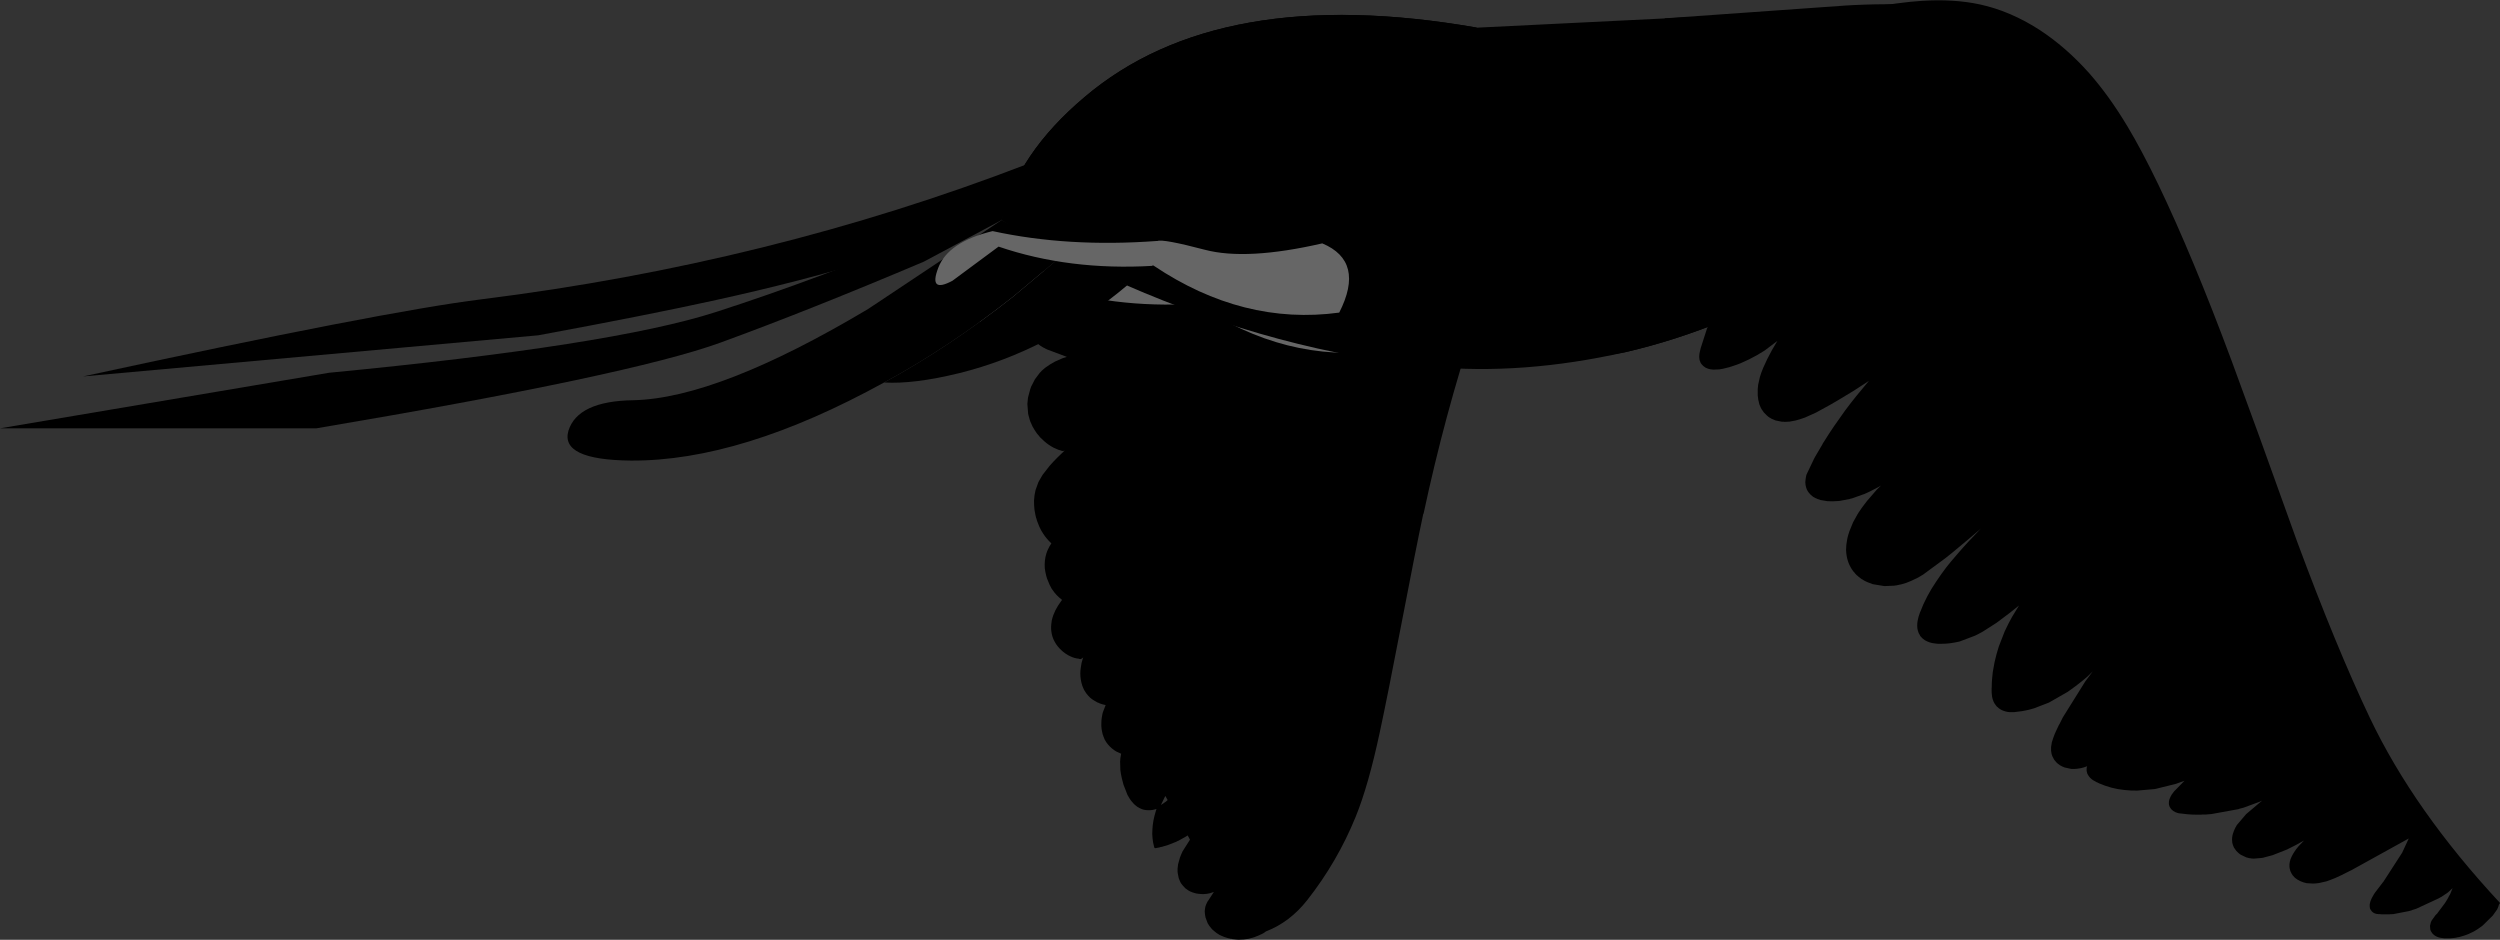 <?xml version="1.0" encoding="UTF-8"?>
<svg id="Layer_2" data-name="Layer 2" xmlns="http://www.w3.org/2000/svg" viewBox="0 0 626.27 235.42">
  <rect x="0" y="0" width="626.27" height="235.42" fill="#333333" stroke="none"/>
  <defs>
    <style>
      .cls-1 {
        fill: #666;
      }

      .cls-1, .cls-2, .cls-3 {
        stroke-width: 0px;
      }

      .cls-2 {
        fill: #000;
      }

      .cls-3 {
        fill: #fff;
      }
    </style>
  </defs>
  <g id="Bird">
    <g>
      <g id="Bird_0_Layer2_0_FILL" data-name="Bird 0 Layer2 0 FILL">
        <path class="cls-2" d="M356.56,128.64c-1.26,5.91-3.07,15.04-5.44,27.39-2.33,12.12-4.15,21.25-5.47,27.39-1.9,8.9-3.91,15.97-6.05,21.21-3.05,7.49-7.09,14.44-12.13,20.86-2.9,3.69-6.35,6.3-10.34,7.84l-.64.45-.51.26-.1.03-.38.19-.1.03-.1.06-.83.32-.1.06-.45.13-.03.03h-.06l-1.09.29-.22.03c-.64.11-1.23.16-1.76.16-.3.04-.6.04-.9,0-.19-.02-.49-.05-.9-.1h-.1l-.29-.06-.06-.03h-.13l-.19-.03-.19-.06-.19-.03-.35-.1c-.51-.13-1-.31-1.47-.54l-.1-.03-.1-.06-.35-.16-.16-.1-.16-.13-.1-.03-.06-.06-.19-.1-.77-.64-.13-.13-.1-.06-.32-.35c-.13-.13-.3-.34-.51-.64l-.42-.67-.54-1.47-.06-.38-.03-.06v-.16l-.03-.06v-.13l-.03-.19v-.19l-.03-.1v-.32l.1-.8c.02-.17.1-.43.22-.77l.35-.74.06-.1.06-.06,1.5-2.3-.93.32-.83.16c-.68.09-1.27.1-1.76.03l-.19-.03h-.22l-.06-.03h-.06l-.1-.03h-.16l-.06-.03-.19-.03-.06-.03h-.06l-.83-.26-.1-.06-.42-.16-.19-.13-.1-.03-.45-.32c-.26-.15-.48-.34-.67-.58-.17-.15-.36-.37-.58-.67l-.03-.03-.03-.06-.06-.06-.13-.19-.22-.42-.32-.8-.26-1.31v-.19l-.03-.03v-.86l.13-1.09.45-1.63c.21-.58.44-1.11.67-1.6l1.86-2.94c-.19-.36-.38-.71-.58-1.06l-.03.03-.06.03-.29.19-1.89,1.06-.32.13-.29.16-2.21.86-.64.19-.16.03-.48.16-.51.1-.16.06-.99.19c-.17.04-.29-.03-.35-.22-.23-.85-.37-1.6-.42-2.24-.09-.73-.1-1.48-.03-2.27.06-1.39.34-2.88.83-4.48l.19-.61c-.68.23-1.38.34-2.08.32-.28,0-.65-.04-1.12-.13l-.16-.06h-.06l-.03-.03h-.03l-.13-.03-.03-.03h-.03l-.7-.32-.13-.1-.26-.13-.45-.35c-.3-.23-.57-.5-.8-.8-.19-.19-.42-.48-.67-.86-.11-.15-.3-.48-.58-.99l-.99-2.53-.42-1.6c-.17-.73-.3-1.44-.38-2.14l-.06-2.21.03-.13v-.13l.03-.29v-.13l.19-1.15v-.03h-.03l-1.12-.51c-.41-.23-.79-.5-1.15-.8-.36-.3-.69-.63-.99-.99-.26-.3-.52-.69-.8-1.18l-.38-.93v-.06l-.13-.32c-.13-.49-.22-.96-.29-1.41-.06-.51-.09-.98-.06-1.41,0-.47.03-.93.1-1.38l.19-1.06.06-.16v-.06l.03-.06v-.03l.7-1.82h-.03l-.13-.03c-.36-.06-.71-.16-1.06-.29l-.29-.1-.26-.13-.29-.1-.13-.06-.13-.1c-.3-.15-.67-.37-1.12-.67-.3-.21-.63-.52-.99-.93-.34-.38-.62-.77-.83-1.15l-.19-.32-.1-.26h-.03v-.03l-.03-.06-.1-.26-.03-.06-.13-.35c-.17-.53-.29-1.02-.35-1.47-.17-1-.17-2.02,0-3.04l.19-1.15.1-.35c.09-.36.19-.7.32-1.02-.45.43-.82.53-1.12.32-.73-.06-1.44-.27-2.14-.61-.38-.17-.78-.39-1.18-.67-.38-.26-.74-.54-1.06-.86-.66-.6-1.22-1.3-1.66-2.11-.45-.81-.73-1.67-.83-2.59l-.06-.54v-.83l.03-.19v-.16l.13-1.02c.09-.38.21-.82.38-1.31l.54-1.25c.41-.79.89-1.56,1.44-2.3l.22-.29c-.41-.32-.64-.51-.7-.58l-.67-.64c-.36-.38-.75-.87-1.15-1.47l-.19-.29-.03-.1-.35-.64-.61-1.47-.06-.13-.22-.77c-.17-.68-.29-1.3-.35-1.86-.04-.68-.03-1.31.03-1.89.06-.6.19-1.21.38-1.82l.03-.1.06-.13.1-.32.16-.32.03-.13.03-.03v-.06h.03l.32-.64c.15-.26.31-.51.48-.77l-.67-.67c-.43-.47-.75-.85-.96-1.15-.23-.3-.54-.78-.93-1.44-.34-.64-.61-1.24-.8-1.79l-.1-.26-.06-.13-.03-.13-.1-.26v-.06l-.03-.06-.1-.38-.03-.03v-.03l-.03-.06-.16-.7c-.19-.85-.3-1.63-.32-2.34-.06-.83-.03-1.69.1-2.56l.26-1.31.7-1.95.1-.16v-.06l.03-.03.93-1.6,1.79-2.3c.58-.66,1.25-1.38,2.02-2.14l1.73-1.66c-.21.04-.33.07-.35.1,0,.06-.02.07-.06.03l-.35-.06-.45-.16-.16-.03-.19-.06-1.18-.51c-.92-.49-1.71-1.03-2.37-1.63l-1.12-1.06-.13-.19c-.45-.47-.84-.99-1.18-1.57l-.54-.93-.58-1.31v-.06l-.06-.13-.38-1.38v-.06l-.03-.03v-.06l-.03-.16-.19-2.4.16-1.6.58-2.18.03-.06.1-.26.03-.16.99-1.92,1.22-1.63.38-.38.1-.13.67-.58.06-.06.06-.03.26-.22c.77-.55,1.55-1.03,2.34-1.44l1.89-.83,1.02-.32-4.96-1.86-.22-.13-.1-.03-.13-.06-.19-.13-.1-.03-.13-.06c-.64-.36-1.17-.73-1.6-1.09-.43-.32-.91-.75-1.44-1.28l-.93-1.12-.26-.38-.1-.1-.06-.13-.32-.51-.03-.1-.16-.29-.03-.03-.03-.13-.22-.45c-.28-.6-.46-1.22-.54-1.86l-.03-.26v-.13l-.03-.13v-.99l.03-.22v-.13l.03-.13.03-.26v-.1l.1-.38.03-.22.32-.96.22-.45.13-.19.03-.13,1.09-1.47.9-.86c.15-.15.39-.35.74-.61l.8-.54c.51-.32,1.08-.64,1.7-.96l.93-.42h.06l.1-.06,1.12-.42,3.04-.77.22-.03c1.02-.17,2.29-.3,3.81-.38l2.62.03.26.03h.48l.48.06h.22l.13.03h.1l4.26.64,6.88,1.82c4.59.41,9.99,1.29,16.22,2.66,14.66,3.2,26.37,4.53,35.13,4,8.77-.55,19.31.54,31.61,3.3-5.06,15.34-9.34,31.25-12.86,47.74M292.5,200.41c-.19-.36-.38-.7-.58-1.02l-1.09,2.24.13-.06,1.12-.77.42-.38Z"/>
      </g>
      <g>
        <g id="Symbol_2_0_Layer0_0_FILL" data-name="Symbol 2 0 Layer0 0 FILL">
          <path class="cls-1" d="M260.87,71.28l-11.55,8.55c-4.03,2.16-5.22,1.08-3.56-3.24,1.65-4.32,6.18-7.38,13.58-9.19h.07c12.59,2.74,26.27,3.56,41.07,2.47h.19c.92-.37,4.88.36,11.88,2.2,7,1.84,16.8,1.3,29.41-1.6,7.18,3.01,8.6,8.79,4.25,17.34-16.06,2.18-31.56-1.74-46.49-11.76-.07-.04-.16-.08-.27-.12l-.02.17c-13.92.81-26.77-.8-38.56-4.82Z"/>
        </g>
        <g id="Tween_4_0_Layer0_0_FILL" data-name="Tween 4 0 Layer0 0 FILL">
          <path class="cls-2" d="M179.48,75.14c-11.36,2.5-26.25,5.46-44.67,8.86l-114.01,10.3c50.17-10.86,83.46-17.3,99.87-19.33,48.06-5.99,93.64-17.29,136.73-33.89l-5.44,12.1c-20.99,8.66-45.15,15.98-72.48,21.95Z"/>
        </g>
        <g id="Tween_3_0_Layer0_0_FILL" data-name="Tween 3 0 Layer0 0 FILL">
          <path class="cls-2" d="M254.39,45.96l-3.49,9.18-19.45,10.4c-19.07,8.08-36.06,14.85-50.97,20.29-14.93,5.44-48.68,12.6-101.24,21.47H0l82.43-13.92c47.23-4.54,79.52-9.61,96.86-15.2s35.8-12.49,55.36-20.7l19.74-11.52Z"/>
        </g>
        <g id="Tween_2_0_Layer0_0_FILL" data-name="Tween 2 0 Layer0 0 FILL">
          <path class="cls-2" d="M142.39,107.91c1.56-4.97,6.99-7.52,16.29-7.65,14.16-.32,33.76-7.94,58.78-22.85l33.44-22.27,15.97,8.22-13.02,10.91c-10.73,8.47-21.51,15.65-32.35,21.53-23.89,13.16-45.04,19.69-63.45,19.58-11.86-.11-17.08-2.6-15.65-7.49Z"/>
        </g>
        <g id="Tween_1_0_Layer0_0_FILL" data-name="Tween 1 0 Layer0 0 FILL">
          <path class="cls-2" d="M253.84,74.28l13.02-10.91,15.52,8.1c-12.99,10.94-27.03,18.28-42.11,22.01-7.57,1.86-13.83,2.63-18.78,2.34,10.84-5.89,21.62-13.07,32.35-21.53Z"/>
        </g>
        <g id="Symbol_1_0_Layer1_0_MEMBER_0_FILL" data-name="Symbol 1 0 Layer1 0 MEMBER 0 FILL">
          <path class="cls-2" d="M463.08,2.34c6.23-1.07,12.83-1.41,19.81-1.02,14.1.79,23.17,4.98,27.2,12.58-.15.09-.95.28-2.4.58-1.6.47-2.86,1.33-3.78,2.59-1.94,3.01-1.77,6.02.51,9.02l-7.04,9.63c-5.5,6.89-10.48,11.8-14.94,14.72-2.65,1.69-11.17,7.46-25.57,17.31-16.47,9.79-33.05,16.62-49.76,20.48-17.17,3.86-33.41,5.07-48.7,3.62-25.19-2.41-50.7-9.25-76.51-20.51-12.91-5.63-23.24-11.03-31.01-16.19,2.62-11.07,9.55-21.34,20.77-30.81,22.53-19.14,55.31-24.94,98.36-17.41l93.05-4.58Z"/>
        </g>
        <g id="Symbol_1_0_Layer1_0_MEMBER_1_FILL" data-name="Symbol 1 0 Layer1 0 MEMBER 1 FILL">
          <path class="cls-2" d="M370.03,6.92l-14.46,5.41c-11.67,5.91-22.67,14.68-32.99,26.3-10.73,11.9-25.88,18.26-45.44,19.07-9.81.34-18.56-.51-26.24-2.56,2.62-11.07,9.55-21.34,20.77-30.81,22.53-19.14,55.31-24.94,98.36-17.41Z"/>
        </g>
        <g id="Symbol_1_0_Layer1_0_MEMBER_2_FILL" data-name="Symbol 1 0 Layer1 0 MEMBER 2 FILL">
          <path class="cls-2" d="M461.74,1.42c7.12-.45,14.18-.48,21.15-.1,14.1.79,23.17,4.98,27.2,12.58-.15.09-.95.28-2.4.58-1.6.47-2.86,1.33-3.78,2.59-1.94,3.01-1.77,6.02.51,9.02-.93,4.94-3.24,9.07-6.91,12.42-5.59,5.03-10.61,9.01-15.07,11.94-2.65,1.69-11.17,7.46-25.57,17.31-16.47,9.79-33.05,16.62-49.76,20.48-10.64,2.18-15.76-1.37-15.36-10.62.43-10.09,8.39-21.45,23.9-34.08,7.19-5.06,12.42-9.43,15.68-13.12,6.14-6.72,5.35-11.69-2.37-14.91-3.97-1.75-7.17-4.1-9.6-7.04l-2.37-3.87,44.73-3.17Z"/>
        </g>
        <g id="Symbol_1_0_Layer1_0_MEMBER_3_FILL" data-name="Symbol 1 0 Layer1 0 MEMBER 3 FILL">
          <path class="cls-2" d="M507.69,14.47c1.45-.3,2.25-.49,2.4-.58-.13-.27,2.28.77,7.23,3.14,4.92,2.36,9.28,7.41,13.09,15.14-7.99-3.89-16.86-5.12-26.62-3.68-1.86-4.61-1.81-8.42.13-11.42.92-1.26,2.18-2.12,3.78-2.59Z"/>
        </g>
        <g id="Symbol_1_0_Layer1_0_MEMBER_4_FILL" data-name="Symbol 1 0 Layer1 0 MEMBER 4 FILL">
          <path class="cls-2" d="M469.77,9.96c1.22.21,2.15.76,2.82,1.63.66.96.91,1.99.74,3.1-.21,1.19-.76,2.13-1.63,2.82-.9.79-1.89,1.1-2.98.93-1.24-.11-2.18-.65-2.82-1.63-.79-.9-1.09-1.94-.9-3.14.09-1.13.63-2.08,1.63-2.85.87-.68,1.92-.97,3.14-.86Z"/>
        </g>
        <g id="Symbol_1_0_Layer1_0_MEMBER_4_MEMBER_0_FILL" data-name="Symbol 1 0 Layer1 0 MEMBER 4 MEMBER 0 FILL">
          <path class="cls-3" d="M468.36,12.23c.3,0,.55.1.77.29.19.21.29.47.29.77s-.1.54-.29.74c-.21.21-.47.32-.77.32s-.54-.11-.74-.32c-.21-.19-.32-.44-.32-.74s.11-.55.32-.77c.19-.19.44-.29.74-.29Z"/>
        </g>
        <g id="Symbol_2_0_Layer0_0_FILL-2" data-name="Symbol 2 0 Layer0 0 FILL">
          <path class="cls-1" d="M250.15,61.78l-11.55,8.55c-4.03,2.16-5.22,1.08-3.56-3.24,1.65-4.32,6.18-7.38,13.58-9.19h.07c12.59,2.74,26.27,3.56,41.07,2.47h.19c.92-.37,4.88.36,11.88,2.2,7,1.84,16.8,1.3,29.41-1.6,7.18,3.01,8.6,8.79,4.25,17.34-16.06,2.18-31.56-1.74-46.49-11.76-.07-.04-.16-.08-.27-.12l-.02.17c-13.92.81-26.77-.8-38.56-4.82Z"/>
        </g>
      </g>
      <g id="Bird_0_Layer0_0_FILL" data-name="Bird 0 Layer0 0 FILL">
        <path class="cls-2" d="M510.89,7.46c4.44,2.9,8.59,6.52,12.45,10.85,3.33,3.78,6.53,8.22,9.6,13.34,2.37,3.95,4.95,8.81,7.74,14.59,5.76,11.99,11.89,26.74,18.4,44.25,3.71,10,9.17,25.08,16.38,45.21,6.49,17.51,12.55,32.22,18.21,44.13,7.38,15.49,18.25,30.94,32.61,46.37-.13.19-.29.45-.48.77l.22-.26-.45,1.09-1.12,1.57-2.46,2.43-.32.26-.16.1-.16.13-.16.1-.48.35-.03.03h-.06l-.06.06-.83.51-.35.16-.1.06-.1.03-.16.1-.19.06-.16.1-.35.16c-.73.28-1.23.45-1.5.51l-.77.22-.58.1-.19.06-.8.1h-.1l-.1.03h-.19l-.19.03h-1.6l-.19-.03c-.64-.04-1.19-.17-1.66-.38-.34-.15-.61-.32-.8-.51l-.35-.35-.38-.61-.03-.13-.03-.06v-.03l-.03-.03v-.1l-.03-.03v-.13l-.06-.74.22-.9.19-.42.96-1.34.54-.54h-.03l1.89-2.53.67-1.09.06-.16.1-.13.13-.29.32-.54.61-1.5-1.18,1.09-1.57,1.06-.42.22v.03h-.03l-.26.13v.03h-.03l-5.66,2.62-.93.29-.22.1h-.06l-.03.03h-.03l-.58.16-3.84.74h-.22l-.26.03h-.26l-.22.03h-1.98l-.48-.06h-.38l-.13-.03h-.16l-.29-.06-.16-.06-.13-.03-.16-.1-.16-.06-.1-.1h-.03l-.29-.26-.1-.16-.06-.06c-.11-.13-.2-.3-.29-.51l-.06-.51v-.45l.03-.22.06-.19.03-.22.1-.26v-.06l.03-.03v-.03l.16-.35.03-.1.22-.42c.28-.53.53-.95.77-1.25l1.76-2.3.03-.06.16-.16,4.74-7.33,1.66-3.58-14.46,8h-.03l-2.43,1.22c-1.15.55-2.04.94-2.66,1.15l-1.06.38-1.86.42c-.64.09-1.14.13-1.5.13l-1.6-.1c-.53-.11-1.03-.27-1.5-.48l-.26-.13h-.03l-.06-.06-.19-.1-.1-.03-.77-.54-.58-.64c-.19-.28-.33-.52-.42-.74l-.1-.19-.06-.19-.03-.06-.16-.67v-.1l-.03-.22v-.61l.03-.22.03-.1v-.1l.03-.19.1-.29v-.1l.06-.19c.17-.45.39-.92.67-1.41l.45-.7.03-.03.32-.48.13-.13.32-.42,1.47-1.57c-1.26.75-2.62,1.47-4.1,2.18l-.03.03-3.74,1.47h-.06l-.03.03h-.03l-.1.03-1.7.45c-.3.11-.6.17-.9.19l-1.86.16c-.32,0-.64-.03-.96-.1h-.13l-.83-.22-1.34-.64-.29-.19-.1-.1-.1-.06-.64-.61-.61-.86-.19-.48-.06-.13-.03-.1v-.06l-.03-.03v-.03l-.1-.38-.06-.77c0-.32.03-.66.1-1.02.06-.34.16-.65.29-.93l.06-.22.03-.06.03-.03v-.03l.06-.1.06-.19.03-.06v-.03l.03-.03.06-.1.03-.1.06-.13.13-.19.22-.42,2.34-2.75,3.97-3.36c-.32.15-.6.27-.83.35l-3.74,1.38-1.09.29-.26.1-6.72,1.22-1.18.1c-.17,0-.31.01-.42.03h-.77l-.29.03h-.9c-.81,0-1.61-.03-2.4-.1l-2.3-.26-.06-.03h-.06l-.03-.03-.16-.03-.1-.03-.06-.03-.42-.16-.48-.29-.13-.13-.1-.06-.26-.26-.06-.1-.06-.06-.06-.1-.03-.03v-.03l-.13-.19-.13-.29v-.1l-.03-.03v-.06l-.03-.06v-.03l-.03-.22v-.38c0-.19.04-.44.13-.74l.26-.64.1-.16s-.02-.01,0-.03l.03-.03v-.03l.06-.06.06-.16.67-.9.16-.16v-.03l.06-.03,2.37-2.43-2.14.77-5.15,1.28h-.1l-.06.03h-.06l-4.35.38c-1.02.02-2.11-.03-3.26-.16-1.09-.11-2.15-.3-3.2-.58-1.09-.3-2.12-.66-3.1-1.09l-.35-.19-.19-.06-.96-.54c-.23-.15-.47-.34-.7-.58s-.43-.5-.58-.8l-.13-.22-.03-.13-.03-.06v-.06l-.03-.13-.03-.06v-.06l-.06-.19v-.58c0-.17.03-.34.1-.51.02-.04.03-.07.03-.1-.23.09-.51.18-.83.29-.47.15-.99.26-1.57.32l-.19.03h-.32l-.06.03h-1.02l-1.6-.35-.19-.06-.19-.1-.19-.06-.1-.06h-.03l-.03-.03h-.03l-.26-.16-.1-.03-.19-.13-.06-.06-.1-.06c-.3-.21-.51-.39-.64-.54l-.54-.64c-.21-.34-.35-.6-.42-.77l-.03-.1-.06-.1-.03-.1v-.06l-.03-.03v-.03l-.03-.03v-.03l-.03-.1v-.06l-.03-.06-.03-.1c-.11-.47-.14-1.02-.1-1.66l.19-1.18.13-.38c.09-.34.26-.83.51-1.47l.13-.35.1-.16v-.06l.03-.03.03-.1.8-1.7.1-.16.03-.03v-.06l.06-.06.83-1.66,5.63-9.02,1.86-2.5-1.34,1.31c-.96.83-1.95,1.63-2.98,2.4l-1.95,1.41-4.7,2.69-3.74,1.44c-.94.28-1.6.45-1.98.51-.62.13-.95.19-.99.19l-2.05.26h-1.06c-.36-.02-.73-.09-1.09-.19-.41-.11-.77-.25-1.09-.42-.38-.21-.69-.45-.93-.7l-.13-.1-.1-.13-.03-.06-.06-.03-.06-.1-.03-.06-.06-.06-.26-.38c-.15-.23-.3-.59-.45-1.06-.11-.36-.17-.73-.19-1.09-.04-.23-.06-.59-.06-1.06v-.67l.03-.03v-.32c0-.66.03-1.33.1-2.02l.13-1.28v-.13l.03-.1v-.06l.45-2.5c.3-1.34.65-2.65,1.06-3.9l1.47-3.78c.7-1.49,1.31-2.69,1.82-3.58l1.73-2.85.03-.06-2.27,1.82c-.32.26-1.43,1.09-3.33,2.5l-3.55,2.27c-.85.47-1.49.8-1.92.99l-3.81,1.44h-.06l-.22.06c-.68.15-1.4.28-2.14.38-.66.09-1.41.13-2.24.13h-.83l-.13-.03h-.16l-1.12-.16c-.38-.09-.77-.21-1.15-.38-.41-.17-.76-.38-1.06-.64l-.13-.1-.29-.29-.03-.06-.13-.1-.03-.06-.06-.06-.1-.13-.03-.06-.03-.1c-.23-.32-.41-.7-.51-1.15-.11-.32-.16-.73-.16-1.22,0-.41.03-.8.1-1.18.11-.68.31-1.41.61-2.18l.13-.26.61-1.5.03-.06s.03-.07.03-.1l1.02-2.08c.62-1.19,1.37-2.43,2.24-3.71.85-1.28,1.69-2.45,2.5-3.52.75-.96,1.66-2.06,2.75-3.3,1.05-1.22,1.98-2.27,2.82-3.17l3.1-3.26-.29.26c-1.75,1.51-4.01,3.41-6.78,5.7-.77.64-1.35,1.11-1.76,1.41l-5.6,4.13-.26.16-.13.06-.13.1-.51.29c-.38.23-.74.42-1.06.54-.51.28-1.25.6-2.21.96l-1.18.35h-.1l-.03.03-.29.06h-.1l-.06.03-.77.16h-.13l-.32.06-2.46.1-2.91-.48-1.34-.51c-.41-.17-.78-.36-1.12-.58l-.13-.1-.16-.06-.77-.58-.22-.22-.26-.19-.45-.48-.19-.26-.22-.22-.1-.13-.03-.06-.16-.22-.03-.06-.06-.06-.06-.13-.1-.13-.45-.86c-.13-.26-.28-.66-.45-1.22-.21-.7-.34-1.55-.38-2.53,0-.79.09-1.63.26-2.53.06-.36.16-.77.29-1.22l.22-.67v-.06l.99-2.43,1.12-2.02.1-.13.16-.29c.6-.9,1.07-1.56,1.41-1.98.41-.58.92-1.21,1.54-1.89l1.47-1.7.1-.13,1.09-1.06-.64.38c-.94.51-1.64.87-2.11,1.09l-1.02.48-.1.03-.38.19-.16.03-2.85,1.02-.32.06-.29.1-2.56.48h-.16l-.16.03h-.16c-.51.04-.92.06-1.22.06l-1.28-.03-1.73-.29-.77-.26-.06-.03-.1-.06-.13-.06h-.1l-.06-.06-.16-.06-.13-.1-.1-.03-.22-.13-.13-.1-.06-.06-.06-.03-.54-.48-.1-.13c-.06-.04-.14-.13-.22-.26l-.06-.06-.26-.38-.06-.16-.06-.06-.22-.58-.16-.67-.06-.7.06-.67s.03-.26.1-.64l.03-.1v-.1l.03-.06v-.1l.1-.29,1.86-3.9c.13-.23.22-.42.29-.54l1.82-3.1.13-.29.16-.22c.98-1.58,1.86-2.92,2.62-4.03l2.75-3.9c1.02-1.37,1.98-2.6,2.88-3.71l3.1-3.74-3.68,2.4c-2.3,1.41-3.63,2.21-3.97,2.4-1.43.85-2.78,1.62-4.06,2.3l-1.41.77-.1.06-2.78,1.25c-.87.32-1.65.57-2.34.74l-1.54.29-1.25.06-.16-.03h-.48l-1.6-.32-1.06-.45-.13-.1-.1-.03-.06-.06-.13-.06-.42-.29-.13-.13-.13-.1-.8-.8-.19-.29s-.17-.22-.38-.54l-.19-.35-.03-.1-.26-.58-.03-.1-.03-.06-.22-.96-.06-.13v-.16l-.13-.96v-1.57l.03-.32v-.13l.03-.1v-.1l.03-.13v-.26l.45-2.02c.21-.73.49-1.49.83-2.3l1.02-2.21c.75-1.51,1.59-3.03,2.53-4.54l-3.17,2.4-1.95,1.18c-1.28.73-2.65,1.4-4.1,2.02-.58.23-1.19.46-1.86.67-.11.02-.21.05-.32.1l-.13.06-.16.03-.26.1-1.82.45h-.1l-.06.03h-.13l-.16.03-.06.03h-.1l-.13.03-1.54.06c-.58-.04-1-.12-1.28-.22l-.64-.26-.58-.42-.48-.51-.03-.06-.16-.22-.1-.29-.03-.06-.13-.35-.03-.16v-.1l-.03-.1v-.16l-.03-.16v-.32c.02-.45.09-.86.19-1.25l.22-.9.06-.13v-.06l.03-.06,1.38-4.29c.96-2.77,2.05-5.58,3.26-8.42.62-1.41,1.22-2.73,1.79-3.97l-2.11,2.37c-1.07,1.07-1.71,1.7-1.92,1.89l-1.95,1.73-.06.03-2.18,1.6c-.83.51-1.63.95-2.4,1.31-.87.43-1.72.76-2.53.99-.68.21-1.39.38-2.11.51-.19.02-.38.04-.58.06h-.03l-.13.03c-1.19.13-2.38.1-3.55-.1s-2.29-.53-3.36-1.02l-.13-.06-.1-.03-.19-.1-.19-.13-.61-.32-.35-.26c-.43-.3-.9-.68-1.41-1.15-.49-.53-.86-1-1.12-1.41l-.13-.19-.03-.1-.06-.1-.03-.03-.03-.06-.19-.29c-.23-.47-.36-.74-.38-.8l-.35-.83-.19-.64-.03-.16v-.06c-.15-.58-.25-1.16-.29-1.76-.04-.28-.06-.57-.06-.86l-.86.19-3.33.38h-.13l-.13.03h-.58l-.06.03-2.21.03-.26-.03h-.38l-.13-.03-2.08-.26-2.05-.61c-.38-.15-.71-.31-.99-.48-.36-.19-.66-.38-.9-.58l-.93-.86-.06-.1-.06-.03v-.03l-.22-.22-.06-.13-.16-.22c-.21-.28-.41-.59-.58-.93h-.03l-4.03.64c-.55.04-.97.06-1.25.06l-1.34-.03-.19-.03h-.16l-.38-.06h-.16l-.54-.1c-1.02-.17-2.01-.49-2.94-.96l-.19-.1-.45-.29-.1-.03-1.5-1.18-.93-.99-.38-.58-3.07.51c-.87.06-1.79.1-2.75.1l-.19-.03-1.31-.06c-.53-.04-1.05-.11-1.54-.19l-.99-.16-.22-.06-.19-.03-.1-.03h-.1c-.66-.15-1.22-.32-1.66-.51l-.83-.38c-.34-.17-.6-.32-.77-.45l-.51-.32-.06-.06-.19-.13c-.28-.21-.52-.44-.74-.67-.19-.19-.39-.45-.61-.77-.02-.04-.05-.07-.1-.1h-.22l-.19.03-1.47.06c-1.09.04-2.13-.03-3.14-.22l-1.66-.35-.19-.06h-.03l-.06-.03-1.34-.48c-.55-.26-1.08-.55-1.57-.9l-1.54-1.28-.06-.1-.45-.48-3.26,1.38h-.06l-1.73.51h-.06l-.48.1-.29.1-2.24.32h-.32l-.64.06-2.75-.1-.16-.03-1.28-.16-.16-.03-.1-.03h-.06l-.8-.16-.16-.06-.61-.13h-.03l-.03-.03h-.03l-1.6-.64-3.04.35c-.81.06-1.63.06-2.46,0-.43-.04-.83-.11-1.22-.19l-.64-.13-.58-.19c-.32-.11-.64-.22-.96-.35-.45-.19-.9-.42-1.34-.67l-.13-.1-.13-.06-.06-.06h-.03l-.03-.03-.35-.26-.29.19-.19.1-1.12.67c-.19.13-.46.28-.8.45-.21.11-.45.22-.7.35l-.03.03-.45.19h-.03l-.03.03-1.63.7-.29.1-.26.13-.83.29-.29.06-.16.06-1.86.48-3.26.35c-.41.02-.81.02-1.22,0h-.29l-.16-.03h-.13l-.61-.06h-.16l-2.78-.64-.13-.06-.1-.03h-.03l-.32-.1c-.26-.09-.64-.26-1.15-.51l-.8-.58-.26-.26c-.13-.13-.27-.32-.42-.58l-.1-.13-.03-.1-.03-.06-.13-.35v.06l-.19-.74v-.13l-.03-.13c-.09-.02-.17-.03-.26-.03l-.13.03-.06.03h-.03l-.13.06-3.74,1.18-1.73.29c-.32.06-.82.12-1.5.16l-1.18.06-2.94-.16-.9-.13h-.13l-.03-.03h-.06l-.22-.03-1.34-.38-1.12-.48-.32-.19-.03-.03-.29-.16c-.34-.26-.61-.48-.8-.67-.3-.28-.52-.55-.67-.83l-.06-.1-.22-.45v-.06l-.1-.26v-.03l-.03-.06v-.06c-.11-.41-.15-.78-.13-1.12,0-.23.06-.61.19-1.12l.03-.13.38-.9.06-.1.03-.06.03-.03v-.03l.06-.13.1-.1.13-.26.16-.22.7-.83c.53-.58,1.05-1.08,1.54-1.5l.1-.06.1-.1,11.42-8.96c2.13-2.09,4.09-3.89,5.86-5.41,7.98-6.85,15.6-11.52,22.88-14.02,5.01-1.73,9.89-3.17,14.62-4.32l1.12-.58.03-.03c.06-.06.1-.05.1.03v.06l-.06.03-.54.32c1.98-.47,3.93-.89,5.82-1.25,6.76-1.32,10.73-1.98,11.9-1.98,1.17-.02,7.88-.49,20.13-1.41,12.24-.92,26.55-1.74,42.91-2.46,21.37-.55,32.76-.92,34.14-1.09,2.5-.3,7.42-1.1,14.78-2.4,6.14-1.09,11.05-1.75,14.72-1.98,5.38-.34,10.24-.04,14.59.9,5.14,1.13,10.14,3.27,15.01,6.43M523.24,190.4l-.16.03-.06.03.22-.06Z"/>
      </g>
    </g>
  </g>
</svg>
